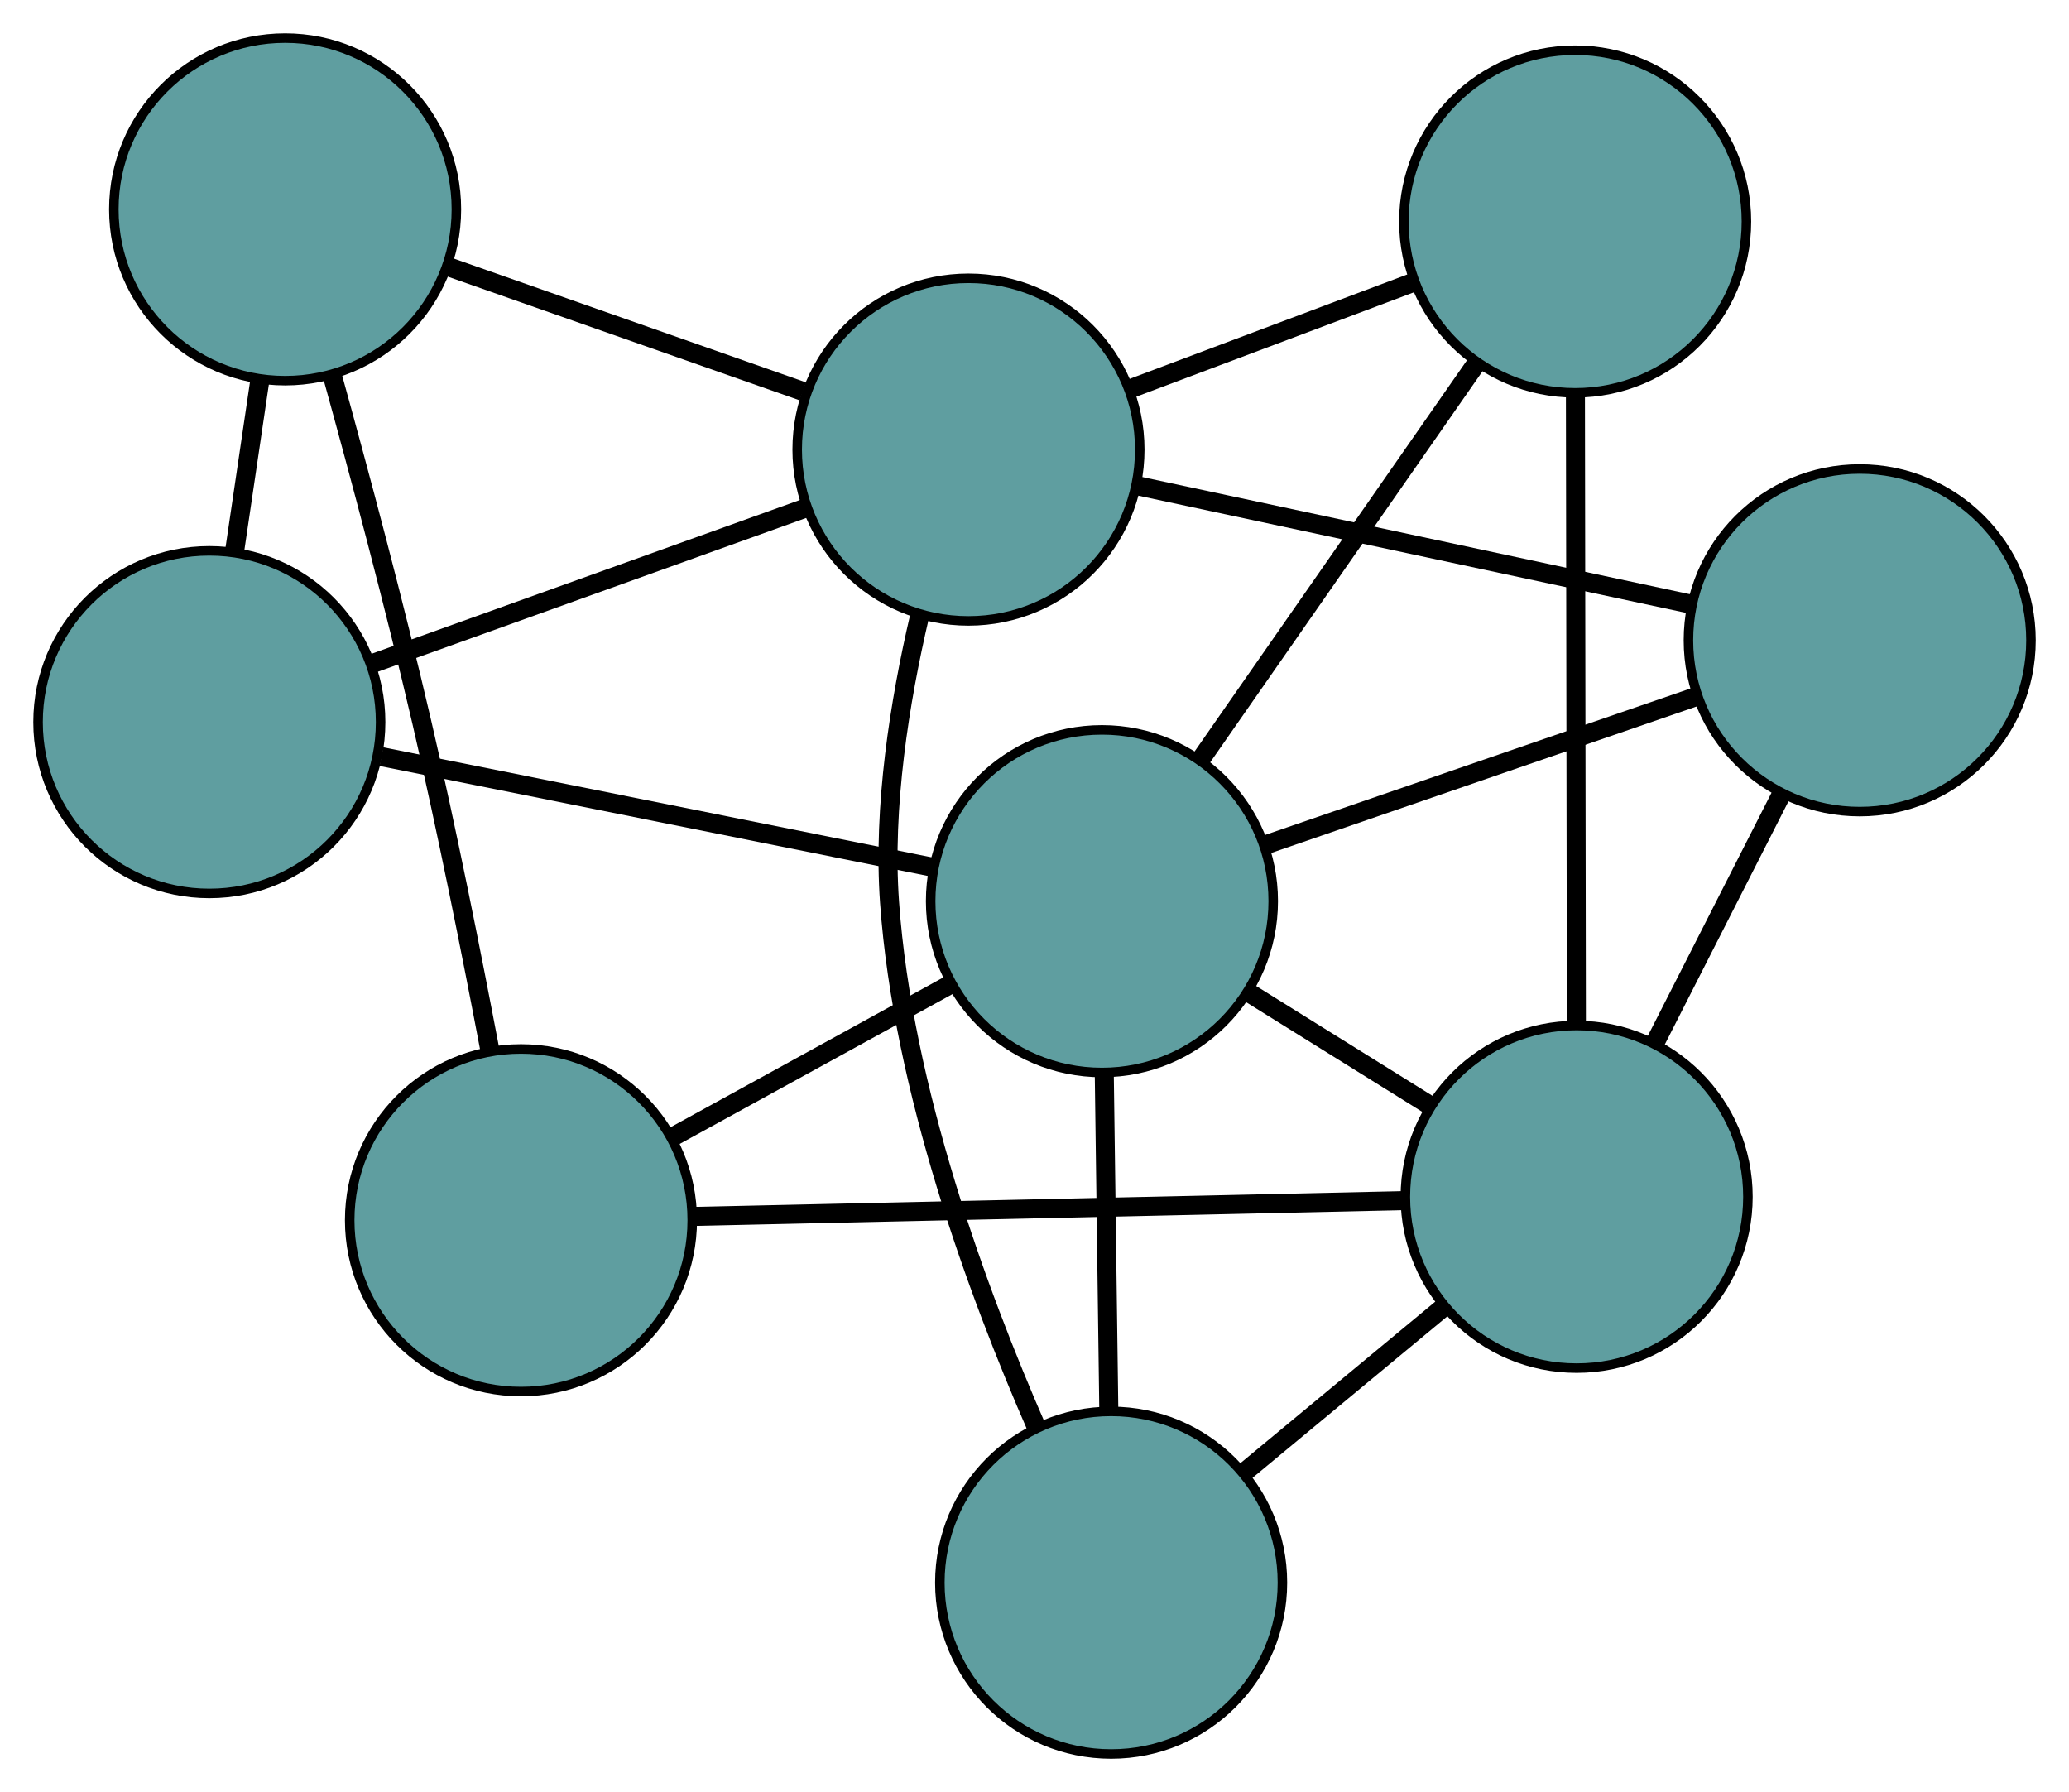 <?xml version="1.0" encoding="UTF-8" standalone="no"?>
<!DOCTYPE svg PUBLIC "-//W3C//DTD SVG 1.1//EN"
 "http://www.w3.org/Graphics/SVG/1.1/DTD/svg11.dtd">
<!-- Generated by graphviz version 2.36.0 (20140111.2315)
 -->
<!-- Title: G Pages: 1 -->
<svg width="100%" height="100%"
 viewBox="0.00 0.00 217.44 188.31" xmlns="http://www.w3.org/2000/svg" xmlns:xlink="http://www.w3.org/1999/xlink">
<g id="graph0" class="graph" transform="scale(1 1) rotate(0) translate(4 184.308)">
<title>G</title>
<!-- 0 -->
<g id="node1" class="node"><title>0</title>
<ellipse fill="cadetblue" stroke="black" cx="50.752" cy="-56.085" rx="18" ry="18"/>
</g>
<!-- 5 -->
<g id="node6" class="node"><title>5</title>
<ellipse fill="cadetblue" stroke="black" cx="25.965" cy="-162.308" rx="18" ry="18"/>
</g>
<!-- 0&#45;&#45;5 -->
<g id="edge1" class="edge"><title>0&#45;&#45;5</title>
<path fill="none" stroke="black" stroke-width="2" d="M47.462,-74.085C45.536,-84.219 42.967,-97.085 40.32,-108.464 37.47,-120.714 33.813,-134.408 30.903,-144.92"/>
</g>
<!-- 6 -->
<g id="node7" class="node"><title>6</title>
<ellipse fill="cadetblue" stroke="black" cx="161.696" cy="-58.548" rx="18" ry="18"/>
</g>
<!-- 0&#45;&#45;6 -->
<g id="edge2" class="edge"><title>0&#45;&#45;6</title>
<path fill="none" stroke="black" stroke-width="2" d="M69.072,-56.492C89.628,-56.948 122.781,-57.684 143.349,-58.141"/>
</g>
<!-- 8 -->
<g id="node9" class="node"><title>8</title>
<ellipse fill="cadetblue" stroke="black" cx="111.808" cy="-89.612" rx="18" ry="18"/>
</g>
<!-- 0&#45;&#45;8 -->
<g id="edge3" class="edge"><title>0&#45;&#45;8</title>
<path fill="none" stroke="black" stroke-width="2" d="M66.794,-64.894C75.697,-69.783 86.741,-75.847 95.661,-80.746"/>
</g>
<!-- 1 -->
<g id="node2" class="node"><title>1</title>
<ellipse fill="cadetblue" stroke="black" cx="18" cy="-108.427" rx="18" ry="18"/>
</g>
<!-- 1&#45;&#45;5 -->
<g id="edge4" class="edge"><title>1&#45;&#45;5</title>
<path fill="none" stroke="black" stroke-width="2" d="M20.652,-126.369C21.503,-132.124 22.445,-138.499 23.297,-144.261"/>
</g>
<!-- 7 -->
<g id="node8" class="node"><title>7</title>
<ellipse fill="cadetblue" stroke="black" cx="97.781" cy="-137.065" rx="18" ry="18"/>
</g>
<!-- 1&#45;&#45;7 -->
<g id="edge5" class="edge"><title>1&#45;&#45;7</title>
<path fill="none" stroke="black" stroke-width="2" d="M35.311,-114.641C48.785,-119.478 67.383,-126.154 80.778,-130.962"/>
</g>
<!-- 1&#45;&#45;8 -->
<g id="edge6" class="edge"><title>1&#45;&#45;8</title>
<path fill="none" stroke="black" stroke-width="2" d="M36.087,-104.8C52.805,-101.447 77.497,-96.494 94.094,-93.165"/>
</g>
<!-- 2 -->
<g id="node3" class="node"><title>2</title>
<ellipse fill="cadetblue" stroke="black" cx="112.774" cy="-18" rx="18" ry="18"/>
</g>
<!-- 2&#45;&#45;6 -->
<g id="edge7" class="edge"><title>2&#45;&#45;6</title>
<path fill="none" stroke="black" stroke-width="2" d="M126.662,-29.511C133.216,-34.943 141.024,-41.414 147.603,-46.868"/>
</g>
<!-- 2&#45;&#45;7 -->
<g id="edge8" class="edge"><title>2&#45;&#45;7</title>
<path fill="none" stroke="black" stroke-width="2" d="M104.943,-34.293C98.739,-48.491 90.889,-69.832 89.488,-89.493 88.773,-99.528 90.551,-110.608 92.641,-119.548"/>
</g>
<!-- 2&#45;&#45;8 -->
<g id="edge9" class="edge"><title>2&#45;&#45;8</title>
<path fill="none" stroke="black" stroke-width="2" d="M112.53,-36.071C112.385,-46.844 112.201,-60.482 112.055,-71.298"/>
</g>
<!-- 3 -->
<g id="node4" class="node"><title>3</title>
<ellipse fill="cadetblue" stroke="black" cx="161.539" cy="-161.032" rx="18" ry="18"/>
</g>
<!-- 3&#45;&#45;6 -->
<g id="edge10" class="edge"><title>3&#45;&#45;6</title>
<path fill="none" stroke="black" stroke-width="2" d="M161.567,-142.71C161.596,-124.056 161.64,-95.308 161.668,-76.712"/>
</g>
<!-- 3&#45;&#45;7 -->
<g id="edge11" class="edge"><title>3&#45;&#45;7</title>
<path fill="none" stroke="black" stroke-width="2" d="M144.453,-154.609C135.305,-151.171 124.069,-146.947 114.914,-143.505"/>
</g>
<!-- 3&#45;&#45;8 -->
<g id="edge12" class="edge"><title>3&#45;&#45;8</title>
<path fill="none" stroke="black" stroke-width="2" d="M151.235,-146.234C142.7,-133.976 130.631,-116.643 122.099,-104.391"/>
</g>
<!-- 4 -->
<g id="node5" class="node"><title>4</title>
<ellipse fill="cadetblue" stroke="black" cx="191.444" cy="-117.027" rx="18" ry="18"/>
</g>
<!-- 4&#45;&#45;6 -->
<g id="edge13" class="edge"><title>4&#45;&#45;6</title>
<path fill="none" stroke="black" stroke-width="2" d="M183.158,-100.738C179.032,-92.627 174.058,-82.85 169.938,-74.751"/>
</g>
<!-- 4&#45;&#45;7 -->
<g id="edge14" class="edge"><title>4&#45;&#45;7</title>
<path fill="none" stroke="black" stroke-width="2" d="M173.827,-120.796C157.187,-124.356 132.355,-129.669 115.638,-133.245"/>
</g>
<!-- 4&#45;&#45;8 -->
<g id="edge15" class="edge"><title>4&#45;&#45;8</title>
<path fill="none" stroke="black" stroke-width="2" d="M174.164,-111.079C160.807,-106.48 142.403,-100.145 129.054,-95.549"/>
</g>
<!-- 5&#45;&#45;7 -->
<g id="edge16" class="edge"><title>5&#45;&#45;7</title>
<path fill="none" stroke="black" stroke-width="2" d="M42.984,-156.326C54.266,-152.36 69.026,-147.172 80.385,-143.18"/>
</g>
<!-- 6&#45;&#45;8 -->
<g id="edge17" class="edge"><title>6&#45;&#45;8</title>
<path fill="none" stroke="black" stroke-width="2" d="M146.185,-68.207C140.121,-71.983 133.185,-76.301 127.138,-80.066"/>
</g>
</g>
</svg>

